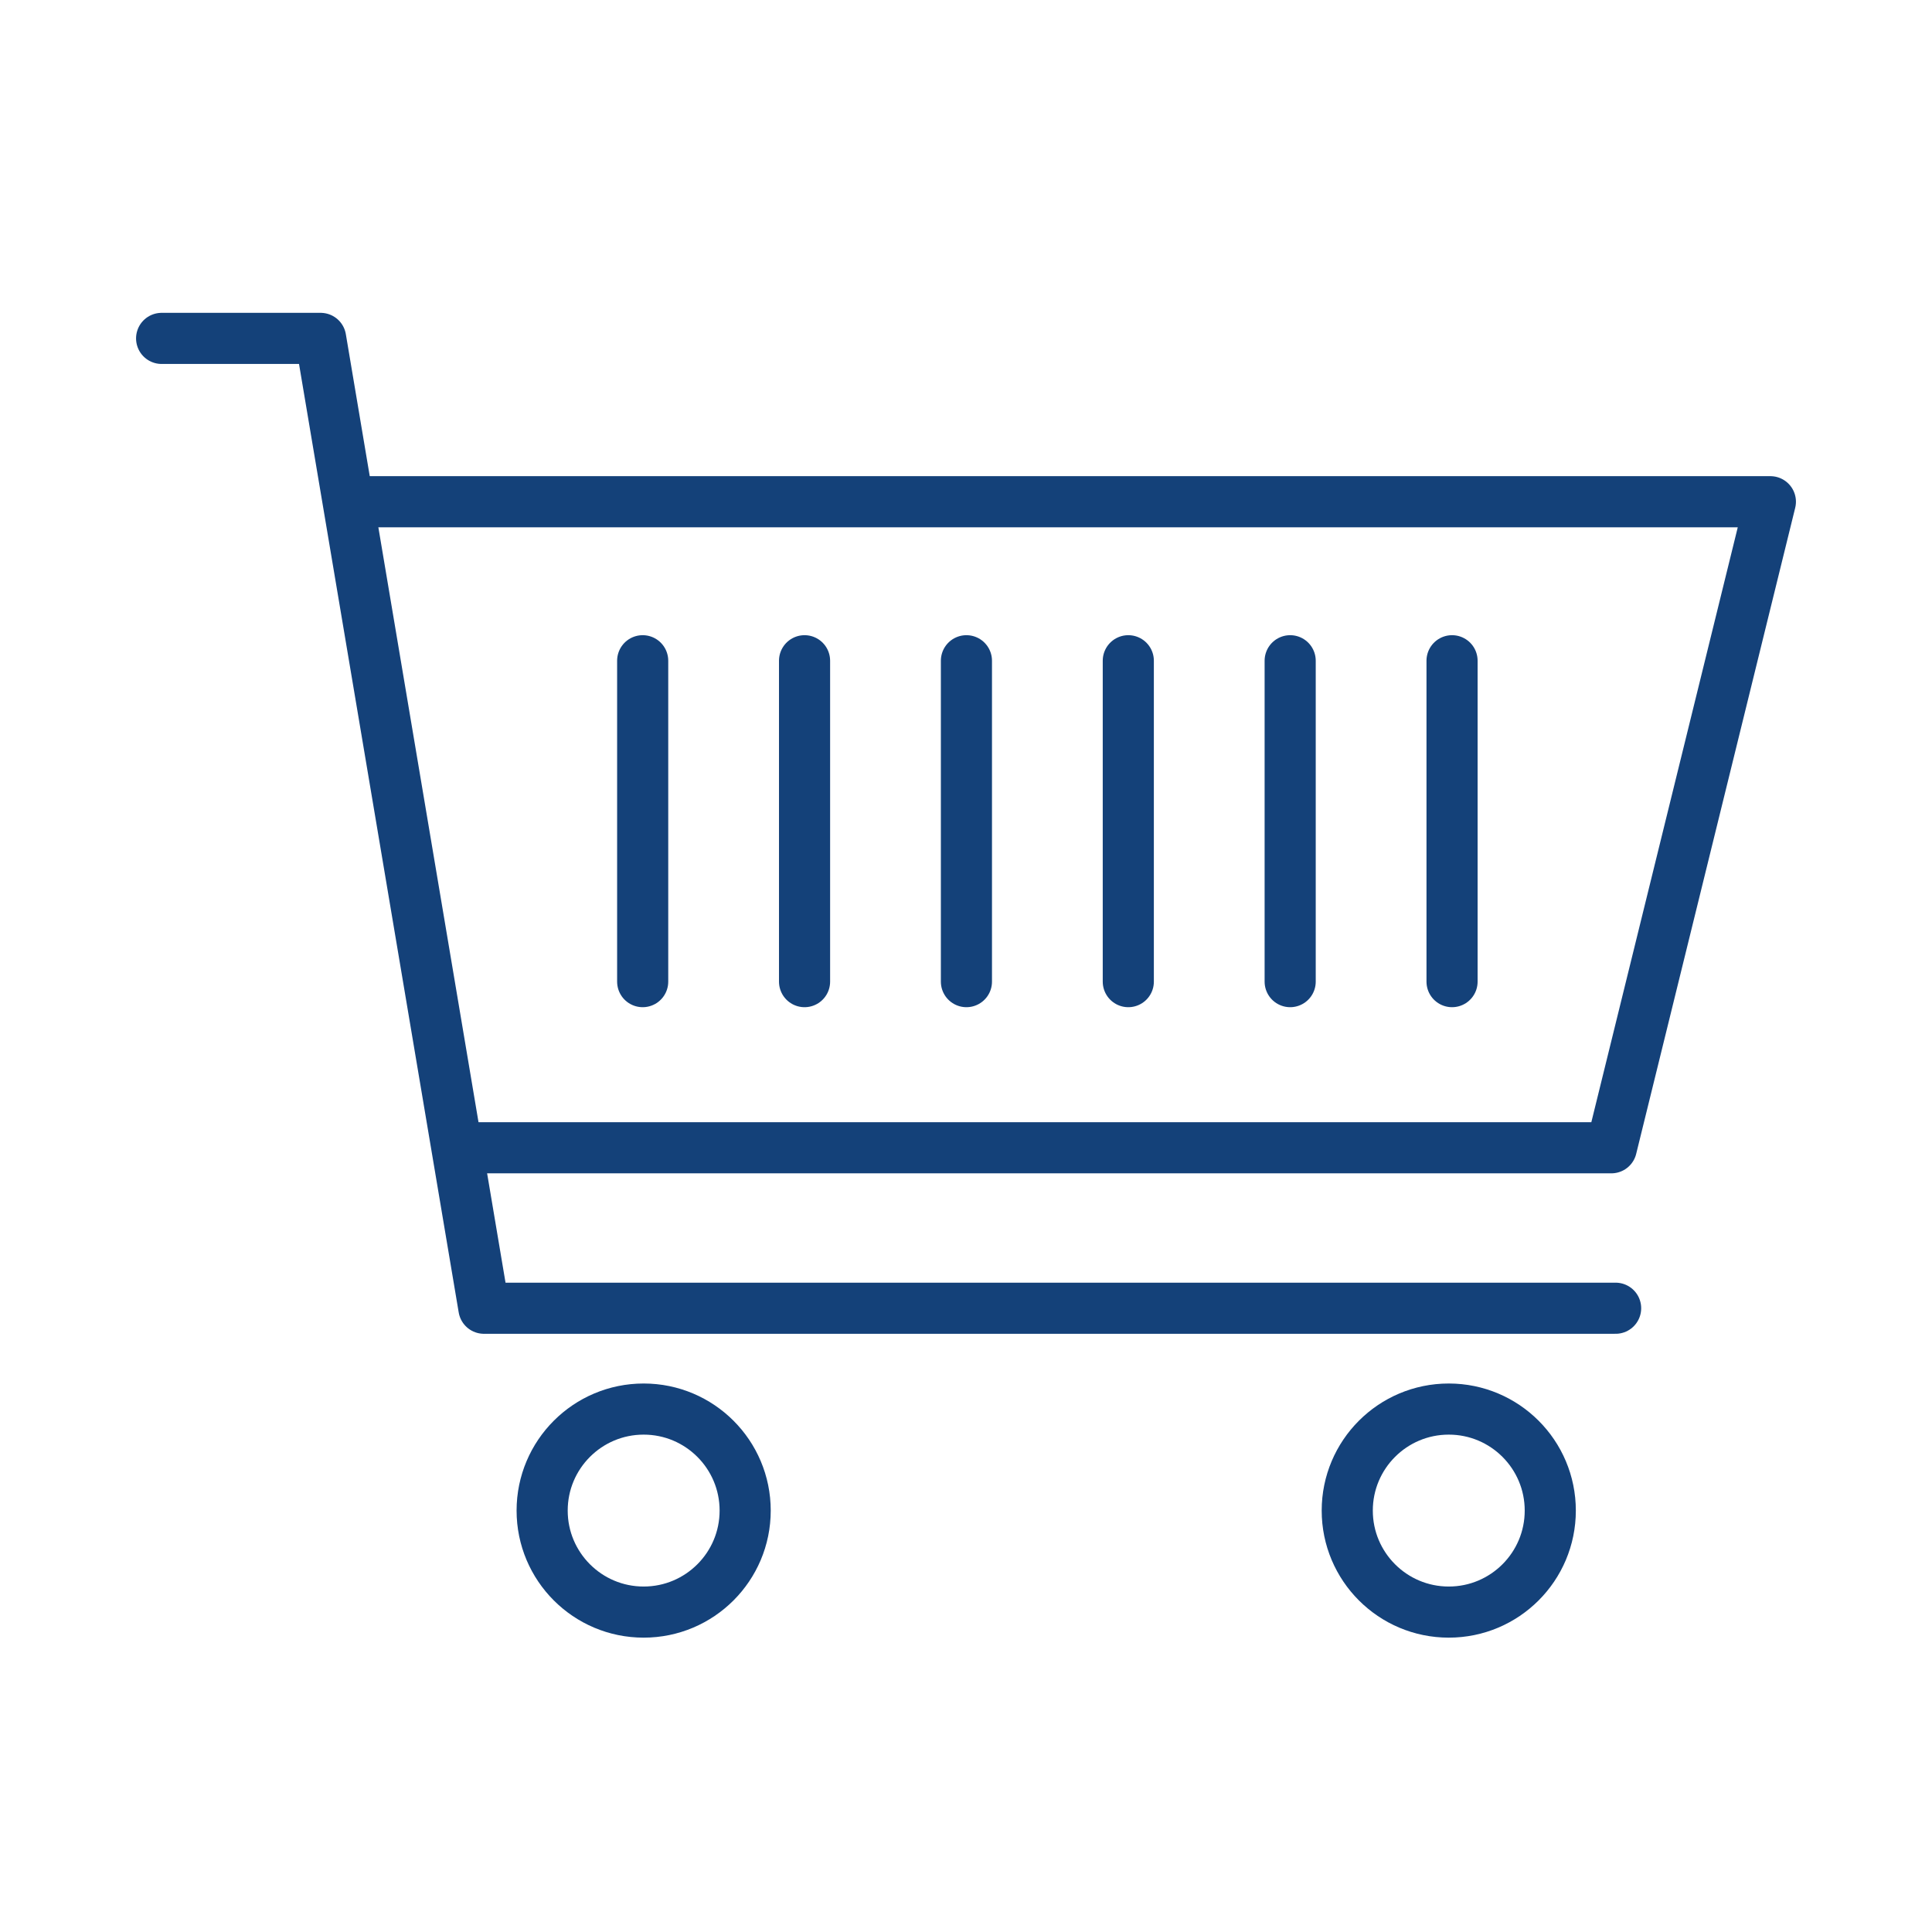 <?xml version='1.0' encoding='UTF-8'?>
<svg xmlns="http://www.w3.org/2000/svg" id="av" data-name="Commerce cadie" viewBox="0 0 453.54 453.54">
  <defs>
    <style>
      .bu {
        fill: none;
        stroke: #144179;
        stroke-linecap: round;
        stroke-linejoin: round;
        stroke-width: 12px;
      }
    </style>
  </defs>
  <polyline class="bu" points="37.94 79.44 75.27 79.44 113.6 307.11 379.27 307.11"/>
  <polyline class="bu" points="81.94 117.78 415.6 117.78 378.27 269.44 111.27 269.44"/>
  <line class="bu" x1="150.87" y1="155.11" x2="150.87" y2="230.44"/>
  <line class="bu" x1="188.87" y1="155.11" x2="188.87" y2="230.44"/>
  <line class="bu" x1="226.87" y1="155.11" x2="226.87" y2="230.44"/>
  <line class="bu" x1="264.87" y1="155.11" x2="264.87" y2="230.44"/>
  <line class="bu" x1="302.87" y1="155.11" x2="302.87" y2="230.44"/>
  <line class="bu" x1="340.87" y1="155.11" x2="340.87" y2="230.44"/>
  <circle class="bu" cx="151.1" cy="354.61" r="23.83"/>
  <circle class="bu" cx="340.1" cy="354.61" r="23.83"/>
</svg>
